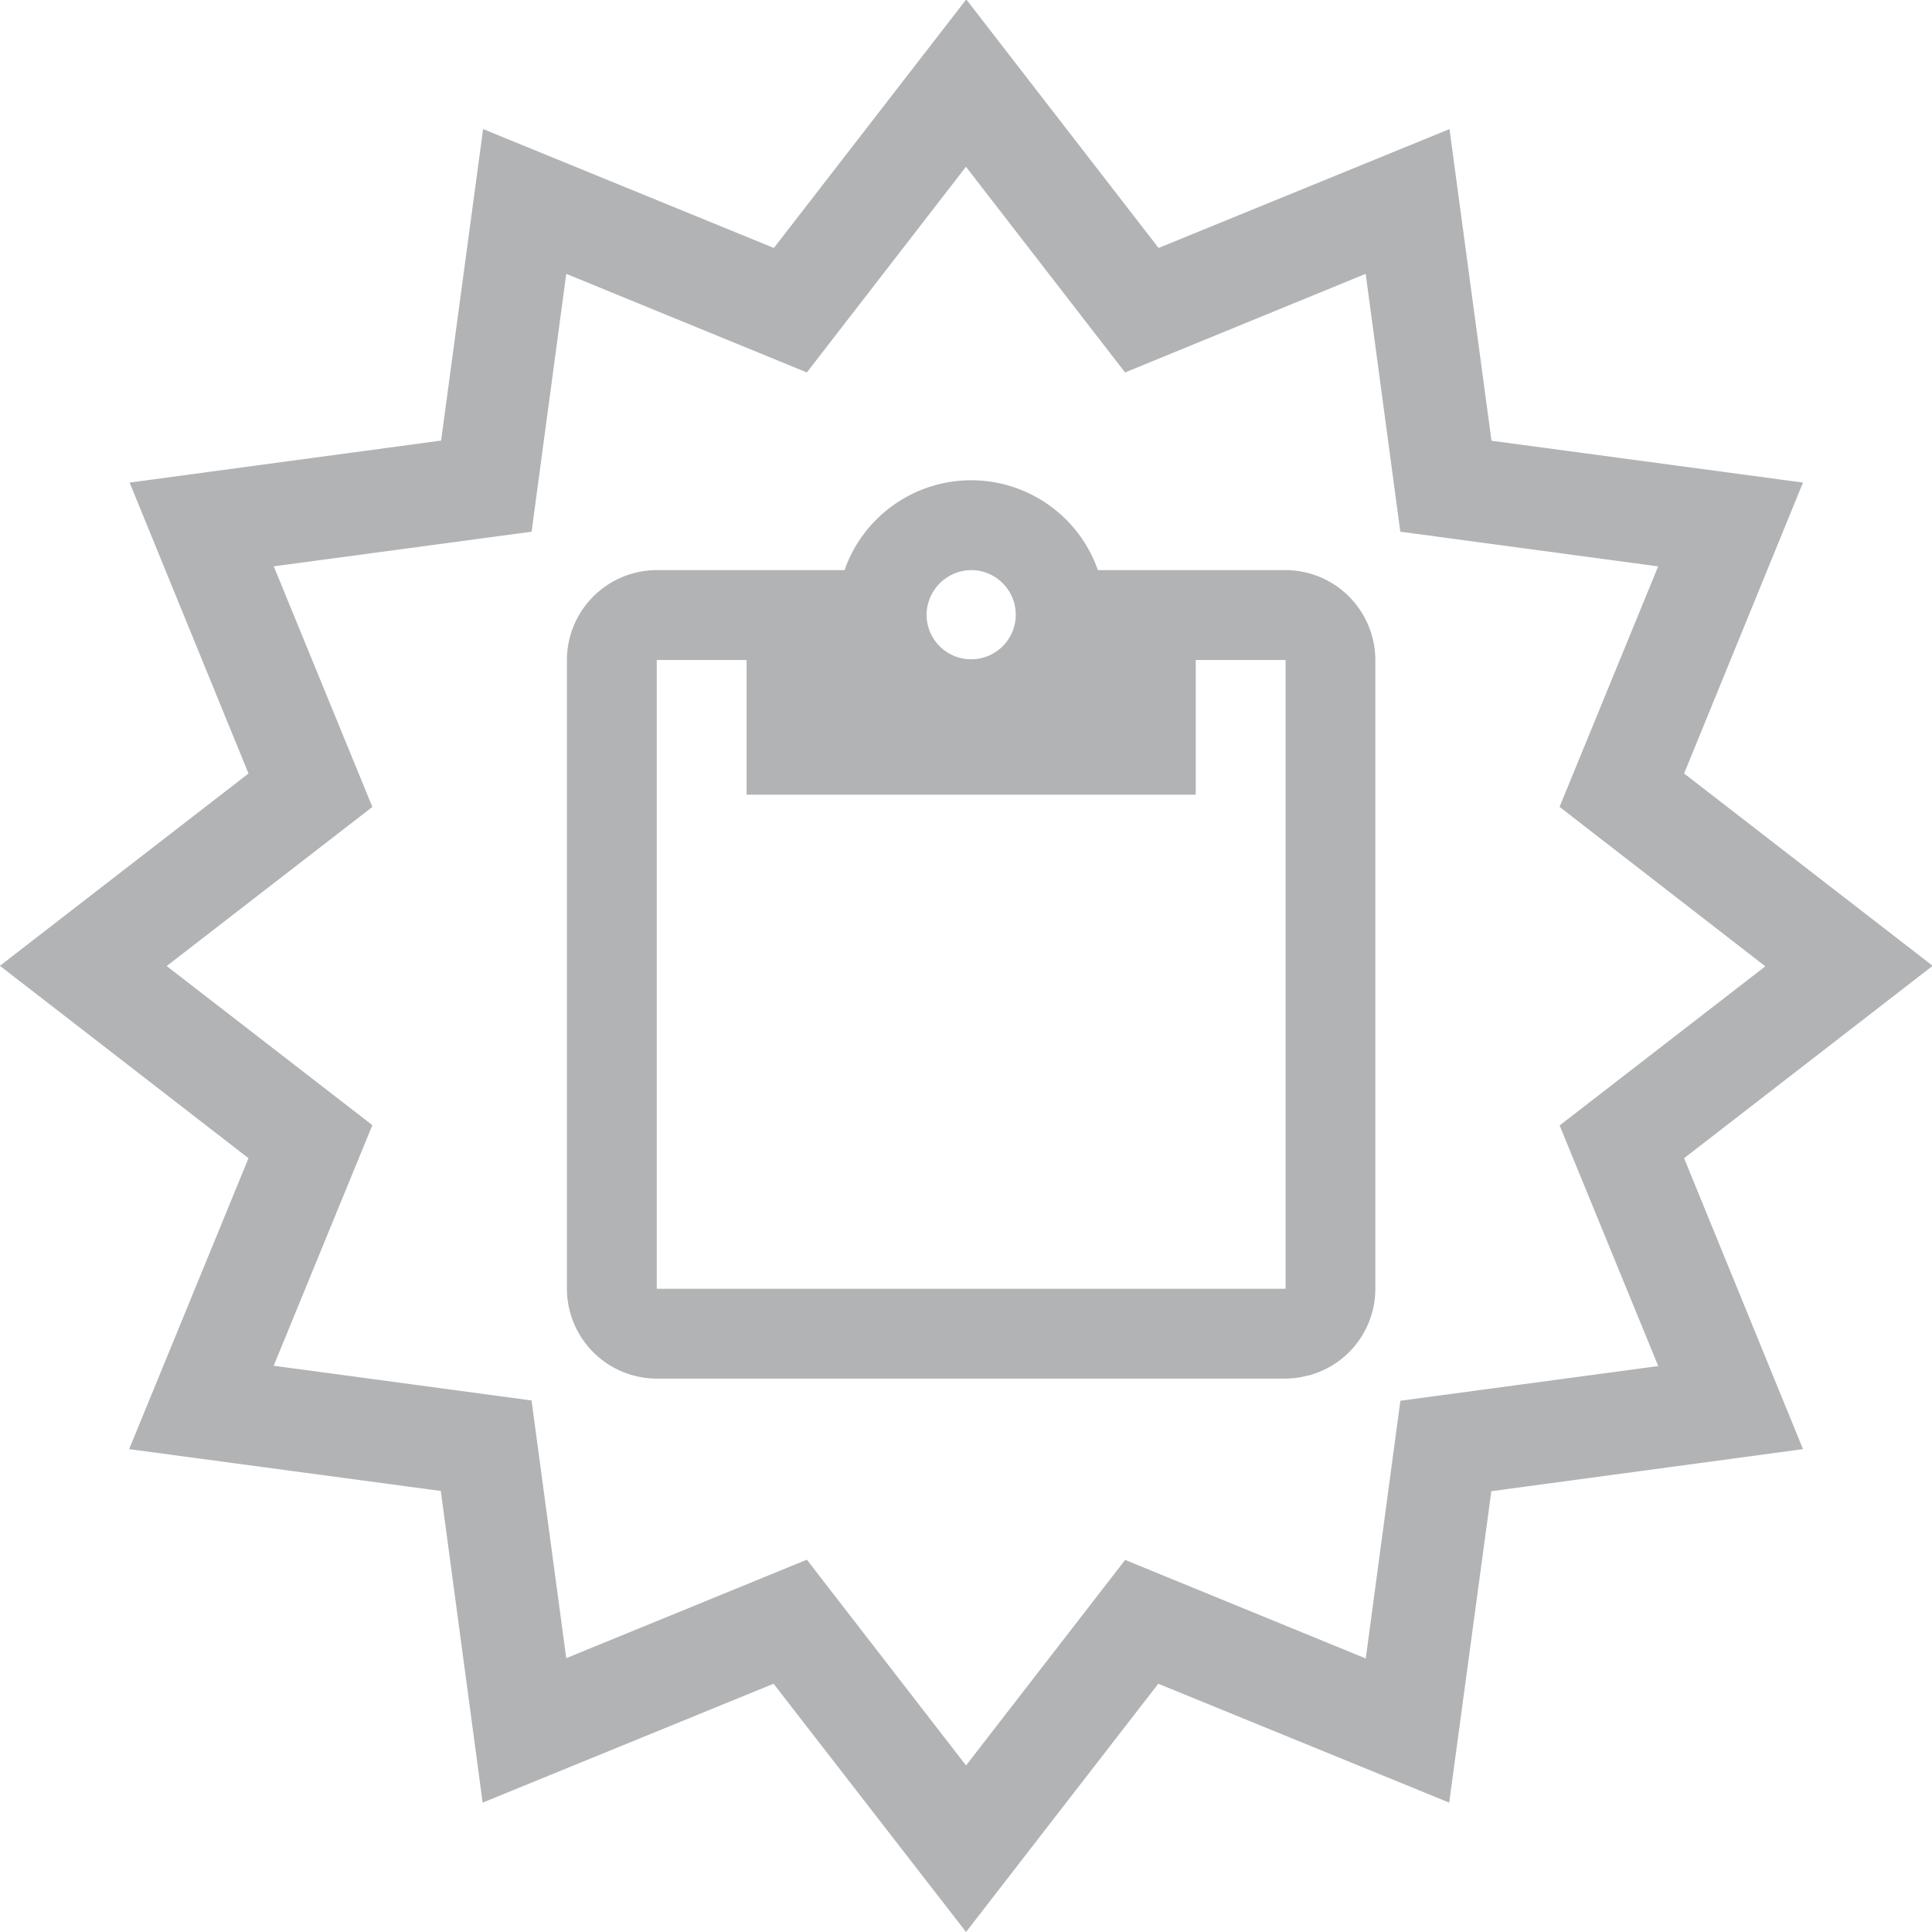 <svg id="Grupo_577" data-name="Grupo 577" xmlns="http://www.w3.org/2000/svg" width="25.999" height="25.999" viewBox="0 0 25.999 25.999">
  <path id="Trazado_4569" data-name="Trazado 4569" d="M12.671,2.209H10.145a1.806,1.806,0,0,0-3.409,0H4.209A1.212,1.212,0,0,0,3,3.418V11.88a1.212,1.212,0,0,0,1.209,1.209h8.462a1.212,1.212,0,0,0,.29-.039h.007v0a1.207,1.207,0,0,0,.911-1.168V3.418A1.212,1.212,0,0,0,12.671,2.209Zm-4.231,0a.6.6,0,1,1-.6.6A.606.606,0,0,1,8.44,2.209ZM4.209,3.418H5.418V5.231h6.044V3.418h1.209V11.88H4.209Z" transform="translate(4.629 5.463)" fill="#b2b3b5"/>
  <g id="Grupo_557" data-name="Grupo 557">
    <path id="Trazado_4572" data-name="Trazado 4572" d="M-33.969,4.941-36.559,1.6l-3.915,1.6-.563-4.194-4.194-.563,1.606-3.915-3.345-2.589,3.345-2.588-1.6-3.915,4.192-.565.565-4.192,3.913,1.6,2.589-3.345,2.588,3.345,3.915-1.6.565,4.194,4.192.563-1.6,3.915,3.345,2.588-3.345,2.589,1.6,3.915L-26.9-.991-27.467,3.2l-3.915-1.6ZM-36.111-.069-33.969,2.7l2.141-2.766,3.238,1.326.466-3.468,3.47-.467-1.327-3.238,2.768-2.141L-25.982-10.2l1.327-3.236-3.47-.467-.466-3.47-3.238,1.327-2.141-2.768-2.141,2.768-3.238-1.327-.466,3.47-3.47.466,1.327,3.238-2.768,2.141,2.768,2.141-1.328,3.238,3.47.467.467,3.468Z" transform="translate(46.969 21.058)" fill="#b2b3b5"/>
  </g>
</svg>
